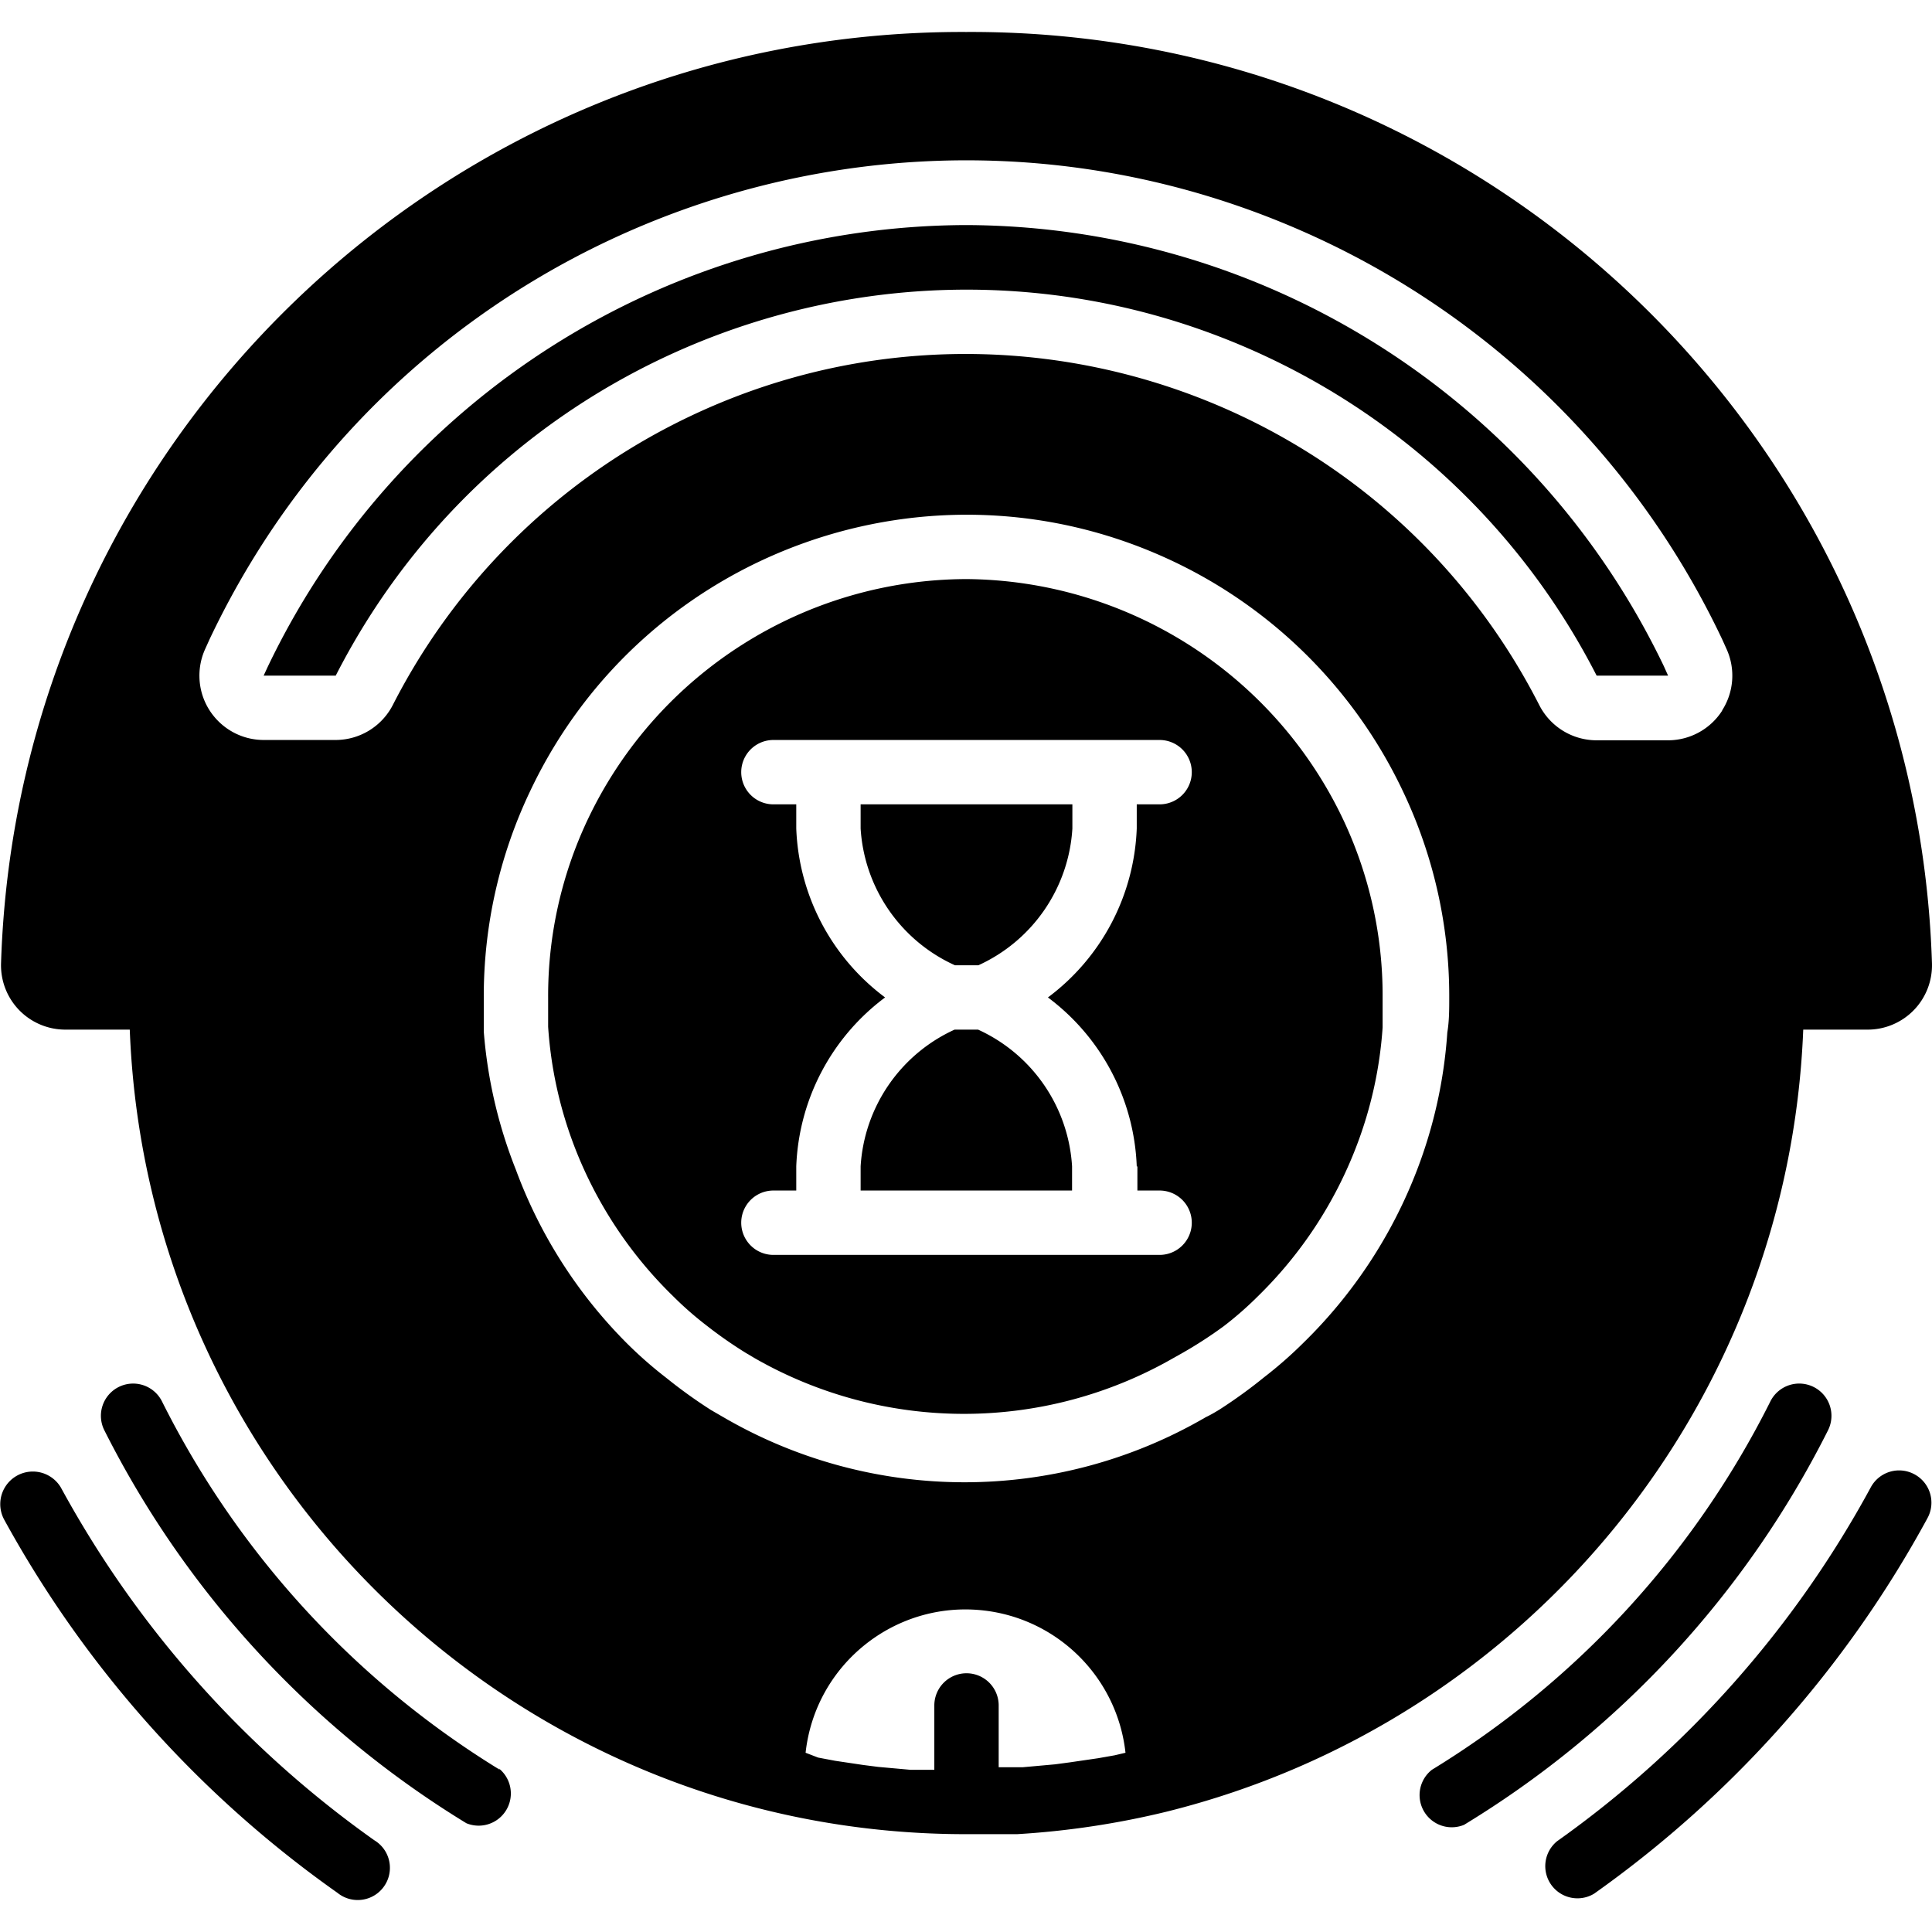 <svg xmlns="http://www.w3.org/2000/svg" viewBox="0 0 512.284 512.284"><path d="M507.704 390.962l-.036-.02a8.533 8.533 0 0 0-11.586 3.377l-.02.036a276.664 276.664 0 0 1-83.2 93.867 8.534 8.534 0 0 0 9.813 13.91 293.8 293.8 0 0 0 88.405-99.584 8.532 8.532 0 0 0-3.376-11.586zM480.916 367.774a8.547 8.547 0 0 0-11.477 3.797 240.808 240.808 0 0 1-89.771 97.707 8.533 8.533 0 0 0 8.534 14.592 257.968 257.968 0 0 0 96.512-104.619 8.55 8.55 0 0 0-3.798-11.477zM100.263 488.672a8.514 8.514 0 0 0-1.001-.706 276.65 276.65 0 0 1-83.115-93.525 8.638 8.638 0 0 0-15.019 8.533 293.802 293.802 0 0 0 88.32 98.901c3.646 2.986 9.022 2.451 12.009-1.195s2.452-9.021-1.194-12.008zM132.201 468.852l.341.427a240.803 240.803 0 0 1-89.6-97.707 8.548 8.548 0 0 0-11.477-3.797 8.548 8.548 0 0 0-3.797 11.477 257.879 257.879 0 0 0 96 104.192 8.533 8.533 0 0 0 8.533-14.592zM228.201 213.279v6.4a42.668 42.668 0 0 0 25.003 36.267h6.229a42.665 42.665 0 0 0 24.917-36.267v-6.4h-56.149zM259.348 273.012h-6.229a42.665 42.665 0 0 0-24.917 36.267v6.4h56.064v-6.4a42.67 42.67 0 0 0-24.918-36.267z"/><path d="M355.945 216.863c-18.409-38.404-57.082-62.972-99.669-63.317-42.823.133-81.788 24.772-100.267 63.403a109.316 109.316 0 0 0-10.667 47.531v7.765a108.66 108.66 0 0 0 6.997 31.829 110.941 110.941 0 0 0 26.112 39.595 91.181 91.181 0 0 0 8.96 7.851 113.618 113.618 0 0 0 10.411 7.253l2.304 1.365a111.613 111.613 0 0 0 110.933 0l2.731-1.536a113.556 113.556 0 0 0 10.752-6.997 91.546 91.546 0 0 0 8.96-7.851 110.93 110.93 0 0 0 26.112-39.68 108.2 108.2 0 0 0 6.997-31.659v-8.021a109.224 109.224 0 0 0-10.666-47.531zm-54.528 92.416h.171v6.4h5.888a8.533 8.533 0 0 1 0 17.066h-102.4a8.533 8.533 0 0 1 0-17.066h6.059v-6.4a58.624 58.624 0 0 1 23.552-44.8 58.624 58.624 0 0 1-23.552-44.8v-6.4h-6.059a8.533 8.533 0 0 1 0-17.066h102.4a8.533 8.533 0 0 1 0 17.066h-6.059v6.4a58.624 58.624 0 0 1-23.552 44.8 58.622 58.622 0 0 1 23.552 44.8z"/><path d="M256.276 8.478C118.133 7.855 4.62 117.358.276 255.433a17.068 17.068 0 0 0 4.693 12.288 17.068 17.068 0 0 0 12.373 5.291h17.067c4.588 119.189 102.59 213.422 221.867 213.333h13.397a223.64 223.64 0 0 0 39.68-5.973c96.109-23.904 164.887-108.4 168.789-207.36h17.067a17.065 17.065 0 0 0 12.288-5.205 17.068 17.068 0 0 0 4.779-12.373c-4.345-138.076-117.858-247.579-256-246.956zm39.253 456.96l-4.352.768-7.595 1.109-3.84.512-8.533.768h-6.4v-16.384a8.533 8.533 0 0 0-17.066 0v17.067h-6.314l-8.533-.768-4.011-.512-7.424-1.109-4.523-.853-3.328-1.28c2.577-23.423 23.655-40.321 47.078-37.744 19.869 2.186 35.557 17.874 37.744 37.744l-2.903.682zm88.235-191.658a125.192 125.192 0 0 1-8.021 36.437 128.003 128.003 0 0 1-30.037 45.739 110.42 110.42 0 0 1-10.496 9.216 131.7 131.7 0 0 1-11.776 8.533c-1.109.683-2.389 1.451-3.669 2.048-39.556 23.042-88.444 23.042-128 0l-3.243-1.877a131.866 131.866 0 0 1-11.861-8.533 110.158 110.158 0 0 1-10.496-9.216 127.495 127.495 0 0 1-29.355-45.909 125.588 125.588 0 0 1-8.533-36.693v-9.045a126.296 126.296 0 0 1 12.373-54.869c30.323-63.859 106.672-91.045 170.531-60.722a127.999 127.999 0 0 1 60.722 60.722 126.208 126.208 0 0 1 12.373 54.869c0 3.156 0 6.228-.512 9.3zm72.874-85.419v.085a17.066 17.066 0 0 1-14.336 7.851h-19.029a17.067 17.067 0 0 1-15.104-9.301C365.33 103.037 262.54 69.702 178.581 112.541a170.665 170.665 0 0 0-74.454 74.454 17.068 17.068 0 0 1-15.104 9.216h-19.03c-9.426.028-17.089-7.591-17.116-17.017a17.064 17.064 0 0 1 1.5-7.047l1.195-2.645C107.999 58.751 240.281 11.47 351.032 63.896a221.869 221.869 0 0 1 105.606 105.606l1.195 2.645a17.067 17.067 0 0 1-1.195 16.214z"/><path d="M441.193 176.67C407.074 105.452 335.244 60.008 256.276 59.678c-79.111.214-151.111 45.715-185.259 117.077l-1.109 2.389h19.115c47.183-92.324 160.276-128.919 252.6-81.736a187.735 187.735 0 0 1 81.736 81.736h18.944l-1.11-2.474z"/></svg>